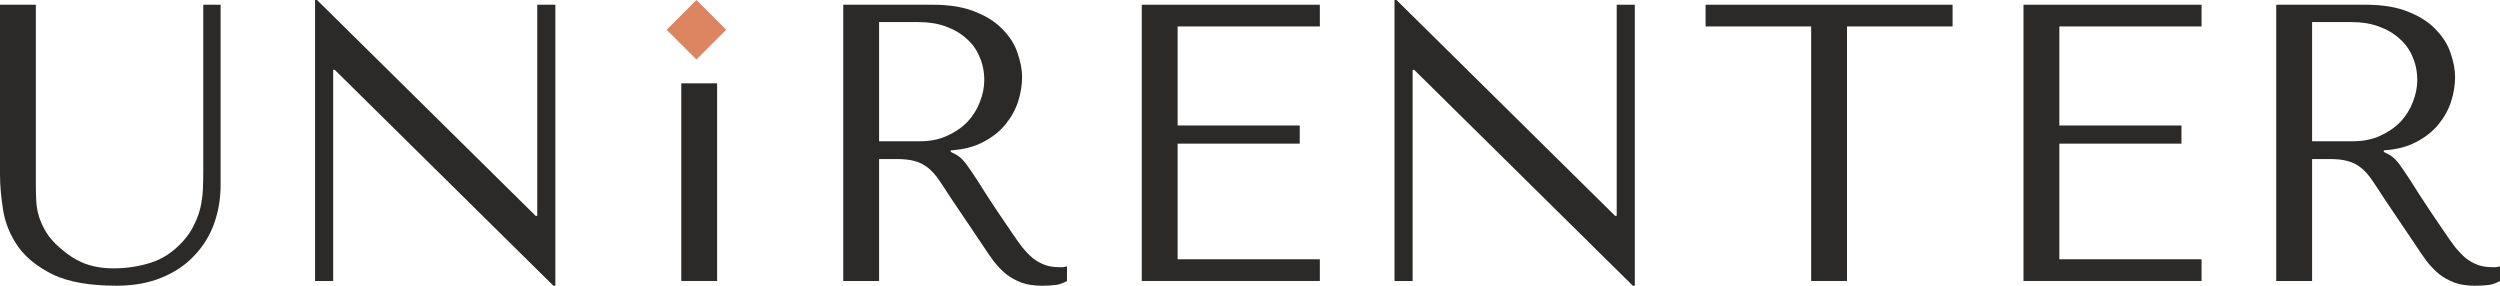 <svg width="210" height="24" viewBox="0 0 210 24" fill="none" xmlns="http://www.w3.org/2000/svg">
<path d="M56 2.5L58.5 0L61 2.5L58.5 5L56 2.5Z" fill="#DD8560"/>
<path d="M0 0.398V14.652C0 15.558 0.088 16.564 0.265 17.669C0.441 18.751 0.86 19.768 1.522 20.718C2.184 21.646 3.166 22.431 4.467 23.072C5.769 23.691 7.545 24 9.795 24C11.207 24 12.454 23.779 13.535 23.337C14.638 22.895 15.553 22.287 16.281 21.514C17.031 20.74 17.594 19.845 17.969 18.829C18.344 17.79 18.532 16.685 18.532 15.514V0.398H17.075V14.42C17.075 14.906 17.064 15.403 17.042 15.912C17.02 16.398 16.954 16.895 16.844 17.403C16.733 17.89 16.557 18.376 16.314 18.862C16.094 19.348 15.763 19.834 15.322 20.32C14.527 21.182 13.634 21.768 12.641 22.077C11.648 22.387 10.611 22.541 9.53 22.541C8.604 22.541 7.777 22.398 7.049 22.11C6.343 21.823 5.67 21.392 5.03 20.818C4.523 20.376 4.136 19.934 3.872 19.492C3.607 19.05 3.408 18.619 3.276 18.199C3.144 17.757 3.067 17.315 3.044 16.873C3.022 16.431 3.011 15.989 3.011 15.547V0.398H0Z" fill="#2B2A28"/>
<path d="M45.128 0.398V18.133H44.996L26.63 5.04484e-07H26.465V23.602H27.987V5.867H28.119L46.485 24H46.651V0.398H45.128Z" fill="#2B2A28"/>
<path d="M57.227 7V23.602H60.238V7H57.227Z" fill="#2B2A28"/>
<path d="M70.832 0.398V23.602H73.844V13.359H75.299C75.917 13.359 76.425 13.414 76.822 13.525C77.241 13.635 77.616 13.823 77.947 14.088C78.278 14.354 78.587 14.696 78.874 15.116C79.16 15.536 79.502 16.055 79.899 16.674L82.514 20.552C82.844 21.061 83.164 21.525 83.473 21.945C83.804 22.365 84.157 22.729 84.532 23.039C84.907 23.326 85.326 23.558 85.79 23.735C86.275 23.912 86.849 24 87.51 24C87.996 24 88.393 23.978 88.702 23.934C89.011 23.89 89.32 23.779 89.628 23.602V22.376C89.518 22.398 89.408 22.42 89.297 22.442C89.187 22.442 89.077 22.442 88.966 22.442C88.503 22.442 88.095 22.376 87.742 22.243C87.389 22.11 87.058 21.923 86.749 21.68C86.441 21.414 86.143 21.105 85.856 20.751C85.569 20.376 85.271 19.956 84.962 19.492C84.036 18.144 83.319 17.072 82.811 16.276C82.304 15.459 81.896 14.829 81.587 14.387C81.3 13.945 81.058 13.624 80.859 13.425C80.683 13.226 80.462 13.061 80.197 12.928L79.866 12.762V12.63C80.925 12.563 81.83 12.332 82.58 11.934C83.352 11.536 83.981 11.039 84.466 10.442C84.951 9.845 85.304 9.204 85.525 8.519C85.746 7.812 85.856 7.127 85.856 6.464C85.856 5.867 85.734 5.215 85.492 4.508C85.271 3.801 84.874 3.149 84.3 2.552C83.749 1.934 82.988 1.425 82.017 1.028C81.046 0.608 79.822 0.398 78.344 0.398H70.832ZM73.844 1.856H77.186C78.024 1.856 78.774 1.978 79.436 2.221C80.12 2.464 80.704 2.807 81.19 3.249C81.675 3.669 82.039 4.177 82.282 4.773C82.547 5.37 82.679 6.022 82.679 6.729C82.679 7.326 82.558 7.934 82.315 8.552C82.094 9.149 81.752 9.702 81.289 10.21C80.826 10.696 80.252 11.094 79.568 11.403C78.906 11.713 78.134 11.867 77.252 11.867H73.844V1.856Z" fill="#2B2A28"/>
<path d="M95.908 0.398V23.602H110.866V21.779H98.92V12.066H109.178V10.541H98.92V2.221H110.866V0.398H95.908Z" fill="#2B2A28"/>
<path d="M135.803 0.398V18.133H135.67L117.304 5.04484e-07H117.139V23.602H118.661V5.867H118.793L137.159 24H137.325V0.398H135.803Z" fill="#2B2A28"/>
<path d="M155.148 23.602V2.221H164.017V0.398H143.268V2.221H152.137V23.602H155.148Z" fill="#2B2A28"/>
<path d="M169.973 0.398V23.602H184.931V21.779H172.985V12.066H183.243V10.541H172.985V2.221H184.931V0.398H169.973Z" fill="#2B2A28"/>
<path d="M191.204 0.398V23.602H194.215V13.359H195.671C196.289 13.359 196.796 13.414 197.193 13.525C197.613 13.635 197.988 13.823 198.319 14.088C198.649 14.354 198.958 14.696 199.245 15.116C199.532 15.536 199.874 16.055 200.271 16.674L202.885 20.552C203.216 21.061 203.536 21.525 203.845 21.945C204.176 22.365 204.529 22.729 204.904 23.039C205.279 23.326 205.698 23.558 206.161 23.735C206.647 23.912 207.22 24 207.882 24C208.367 24 208.765 23.978 209.073 23.934C209.382 23.89 209.691 23.779 210 23.602V22.376C209.89 22.398 209.779 22.42 209.669 22.442C209.559 22.442 209.448 22.442 209.338 22.442C208.875 22.442 208.467 22.376 208.114 22.243C207.761 22.11 207.43 21.923 207.121 21.68C206.812 21.414 206.514 21.105 206.228 20.751C205.941 20.376 205.643 19.956 205.334 19.492C204.407 18.144 203.69 17.072 203.183 16.276C202.676 15.459 202.268 14.829 201.959 14.387C201.672 13.945 201.429 13.624 201.231 13.425C201.054 13.226 200.834 13.061 200.569 12.928L200.238 12.762V12.63C201.297 12.563 202.201 12.332 202.951 11.934C203.724 11.536 204.352 11.039 204.838 10.442C205.323 9.845 205.676 9.204 205.897 8.519C206.117 7.812 206.228 7.127 206.228 6.464C206.228 5.867 206.106 5.215 205.864 4.508C205.643 3.801 205.246 3.149 204.672 2.552C204.121 1.934 203.36 1.425 202.389 1.028C201.418 0.608 200.194 0.398 198.716 0.398H191.204ZM194.215 1.856H197.557C198.396 1.856 199.146 1.978 199.808 2.221C200.492 2.464 201.076 2.807 201.562 3.249C202.047 3.669 202.411 4.177 202.654 4.773C202.918 5.37 203.051 6.022 203.051 6.729C203.051 7.326 202.929 7.934 202.687 8.552C202.466 9.149 202.124 9.702 201.661 10.21C201.198 10.696 200.624 11.094 199.94 11.403C199.278 11.713 198.506 11.867 197.624 11.867H194.215V1.856Z" fill="#2B2A28"/>
</svg>
